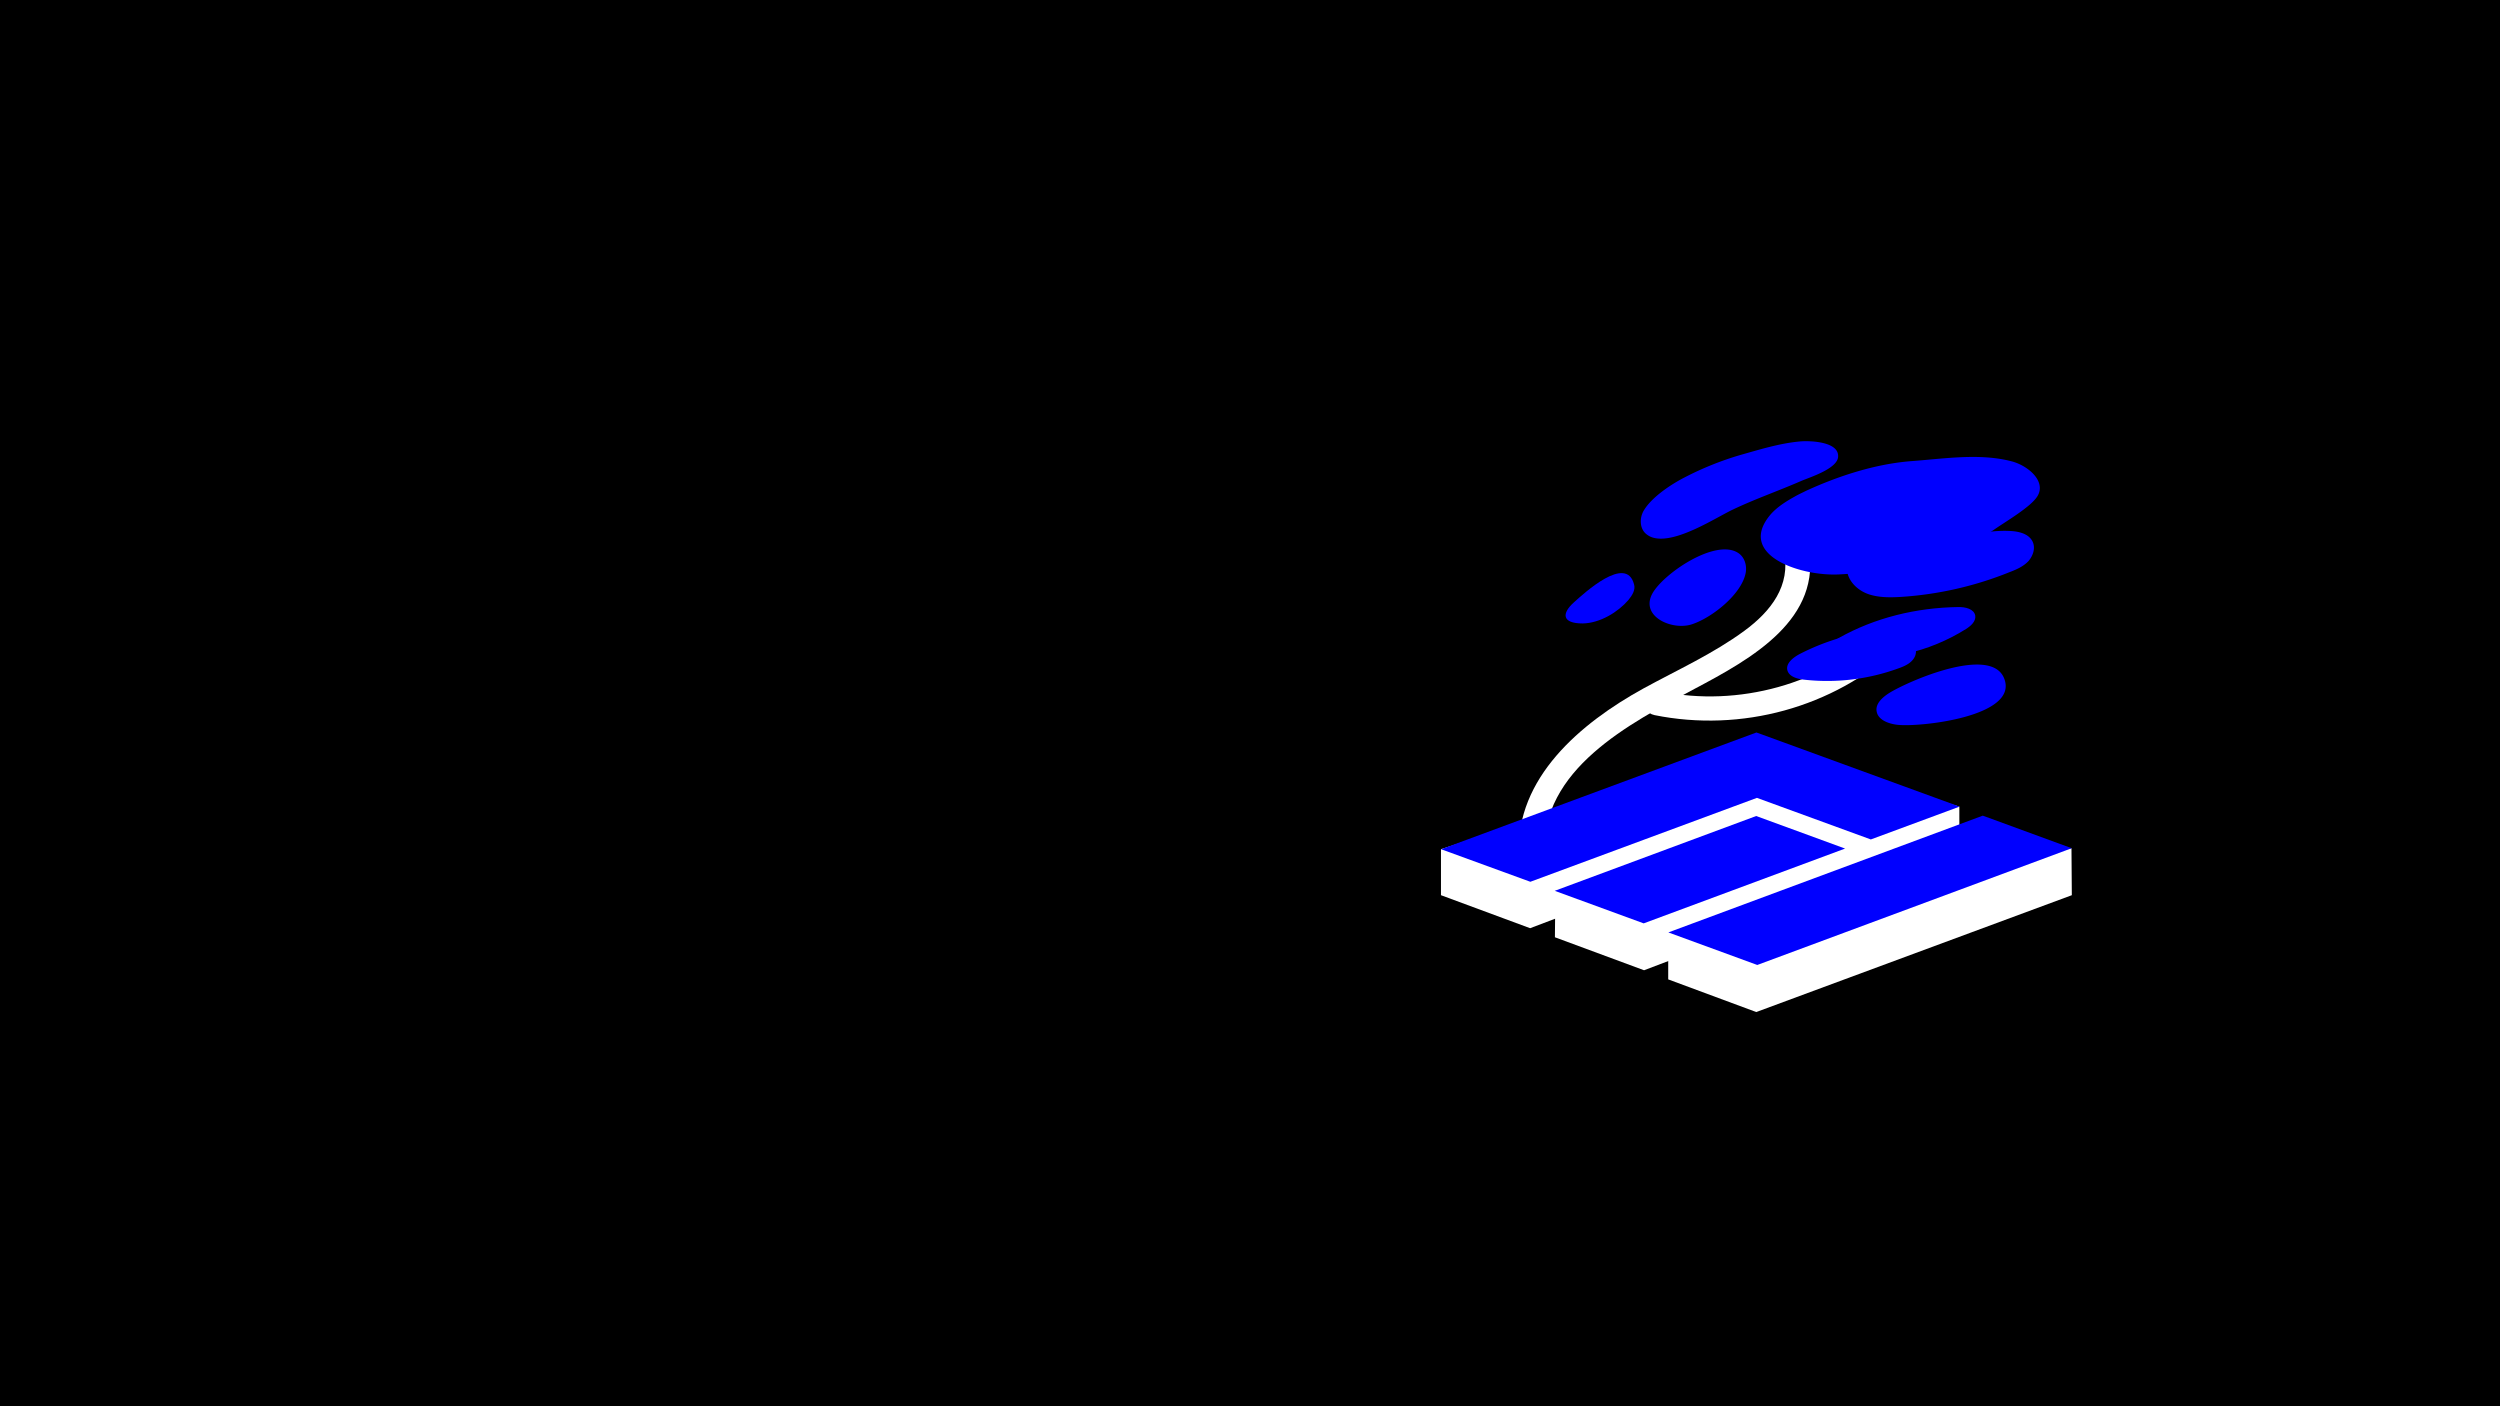<svg xmlns="http://www.w3.org/2000/svg" xml:space="preserve" data-name="Layer 1" viewBox="0 0 1920 1080">
  <path fill="#000" d="M0 0h1920v1080H0z" paint-order="stroke markers fill"/>
  <g fill="#fff">
    <path d="m1194.17 719.82 68.47 25.34 242.14-92.12v-33.56l-155.93-45.58-242.18 78.28v35.33l68.47 25.35 19.17-7.27z"/>
    <path d="M1281.19 716.1v36.07l67.62 25.08 242.35-89.74-.26-36.1z"/>
  </g>
  <g fill="#fff">
    <path d="M1186.05 656.19c-2.95-65.23 65.1-100.36 115.35-127.14 43.88-23.23 98.72-53.56 87.4-110.32-2.36-11.78-21-6.86-18.64 5.04 5.2 25.98-10.02 45.66-30.43 60.65-23.94 17.62-51.54 30.1-77.72 44.4-48.13 26.55-98.02 68.55-95.54 127.37.94 12.01 20.17 12.01 19.58 0z"/>
    <path d="M1270.62 549.2c66.75 13.5 137.29-5.85 186.7-51.5 8.97-8.36-4.71-21.63-13.68-13.28-44.1 40.97-108.15 58.82-167.83 46.69-12.27-2.29-17.46 15.56-5.2 18.08z"/>
  </g>
  <g fill="#00f">
    <path d="m1348.94 562.54-242.16 89.67 68.52 25 174.01-64.45 87.49 31.94 68.14-25.22z"/>
    <path d="m1348.74 626.7-154.7 57.45 68.3 25 154.69-57.45Zm174.03-.28L1281.3 716.1l68.29 25 241.47-89.67Zm20.18-218.67c6.85.23 14.75 1.83 17.93 7.9 2.6 5.03.6 10.98-2.95 15.21-3.89 4.12-8.96 6.41-14.39 8.47a262.31 254.5 0 0 1-83.74 19.11c-7.9.46-16.27.57-23.94-1.83s-14.5-8.12-16.75-15.56c-4.72-17.28 34.2-22.89 44.7-24.72 10.5-1.83 21-3.09 31.5-3.55 15.92-1.14 31.37-5.72 47.64-5.03zm-272.57 5.38c17.57 4.12 47.3-15.57 60.62-21.86 17.1-8.13 34.92-14.3 52.26-21.86 6.6-2.86 28.3-9.5 28.42-18.88.47-11.67-22.53-12.25-29.96-11.44-15.21 1.48-29.96 6.06-44.58 10.18a239.5 239.5 0 0 0-43.4 17.4c-10.5 5.37-24.9 14.99-31.03 24.94-3.89 6.07-3.65 15 2.36 19.11a13.95 13.95 0 0 0 5.31 2.4z"/>
    <path d="M1378.07 381.54c2.94-1.72 6.01-3.09 8.96-4.58 24.89-11.44 53.55-20.82 81.74-22.88 24.65-1.83 51.77-6.18 76.19.23 12.62 3.31 26.54 15.22 19.93 26.54-4.95 8.47-25 19.92-33.85 26.21-32.32 22.2-77.49 32.04-118.77 34.1-29.96 1.49-79.38-15.22-52.01-46.57 4.71-5.15 10.96-9.27 17.8-13.05zm160.99 139.16c-10.5-25.18-73.6 2.51-87.99 11.44-5.3 3.32-10.96 8.35-9.79 14.3 1.07 6.41 8.97 9.39 15.81 10.19 16.63 2.06 94.36-6.18 81.97-35.93zm-198.26-81.37c-2.6 16.6-25.72 34.9-41.17 40.05-14.98 5.15-39.98-5.6-30.78-23.23 8.14-15.33 48.36-42.8 65.93-31.58 4.95 3.09 6.84 9.38 6.01 14.76zm44.34 82.62a159.5 159.5 0 0 0 73.01-8.7c5.2-1.82 10.5-4.34 12.62-9.38a9.85 9.85 0 0 0-2.6-10.98 10.3 10 0 0 0-11.32-1.83c-6.84-7.33-18.87-6.64-28.9-4.8a174.78 174.78 0 0 0-45.76 16.01c-5.19 2.75-10.97 7.33-9.43 12.7 1.41 4.7 7.43 6.41 12.38 6.98z"/>
    <path d="M1413.8 502.62c32.56 7.09 68.3-2.06 96.13-19.57 3.66-2.3 7.67-5.84 7.08-10.19-.83-5.15-7.67-6.86-13.33-6.64-31.73.46-63.81 8.13-91.41 23.7-3.18 1.7-6.6 4.57-5.78 7.89.94 2.97 4.36 4.23 7.31 4.8zm-163.12-41.89c2.95-3.55 5.55-7.9 4.25-12.01-6.02-23-38.33 6.86-46 13.73-9.79 8.7-9.44 16.36 6.6 16.36 13.33-.23 27.25-8.8 35.15-18.08z"/>
  </g>
</svg>
